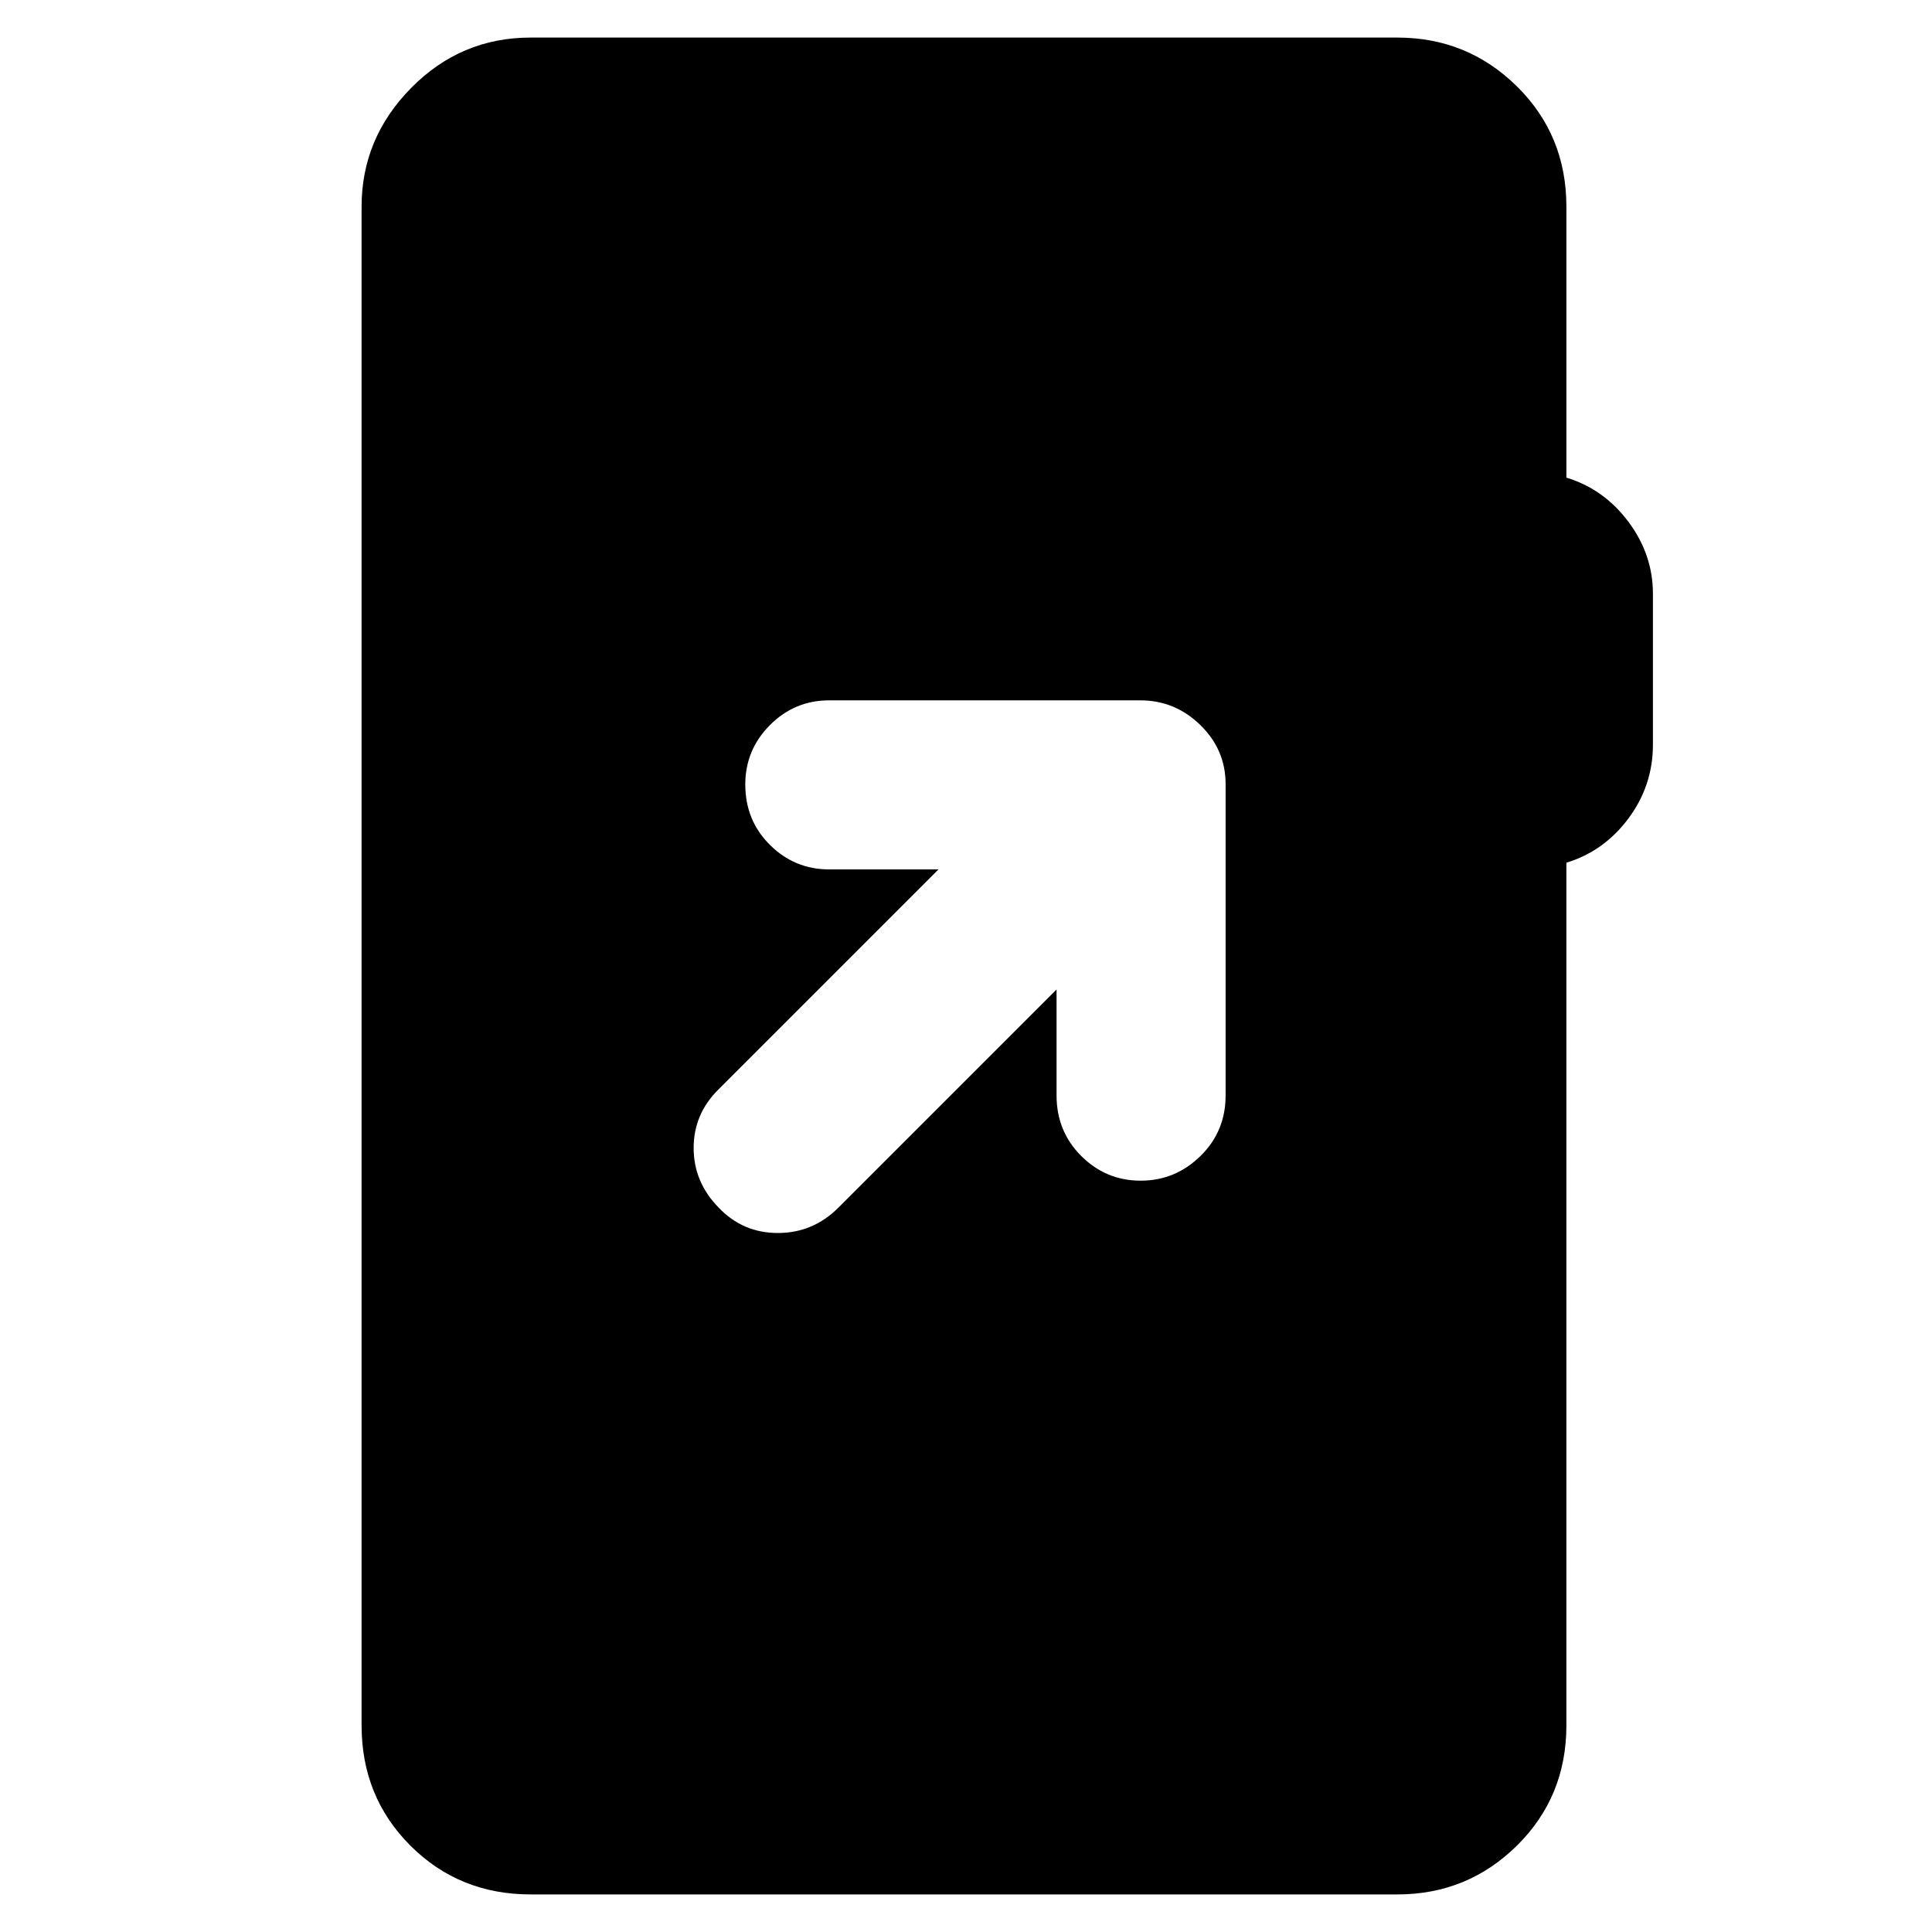 <svg xmlns="http://www.w3.org/2000/svg" height="40" viewBox="0 -960 960 960" width="40"><path d="M263.67-18.67q-35.5 0-59.75-24.25t-24.25-59.75v-754.66q0-34 24.66-59 24.67-25 59.34-25h430.66q34.84 0 59.42 24.25t24.58 59.75v134.66Q797-717 809.17-700.7q12.16 16.3 12.16 35.75V-590q0 20.33-12.16 36.67-12.17 16.33-30.84 22v428.66q0 35.5-24.58 59.75t-59.42 24.25H263.67ZM525-468.33v52.66q0 17.84 12.28 30.09 12.29 12.25 29.5 12.25 17.22 0 29.72-12.25t12.5-30.09v-154.66q0-17.17-12.58-29.42Q583.83-612 566.67-612H412q-17.17 0-29.42 12.28-12.25 12.29-12.25 29.5 0 17.89 12.25 30.05Q394.83-528 412-528h54.33L357-418.67q-12.33 12.2-12.33 29.1 0 16.9 12.37 29.57 12.03 12.67 29.49 12.67 17.47 0 30.14-12.67L525-468.33Z"/></svg>